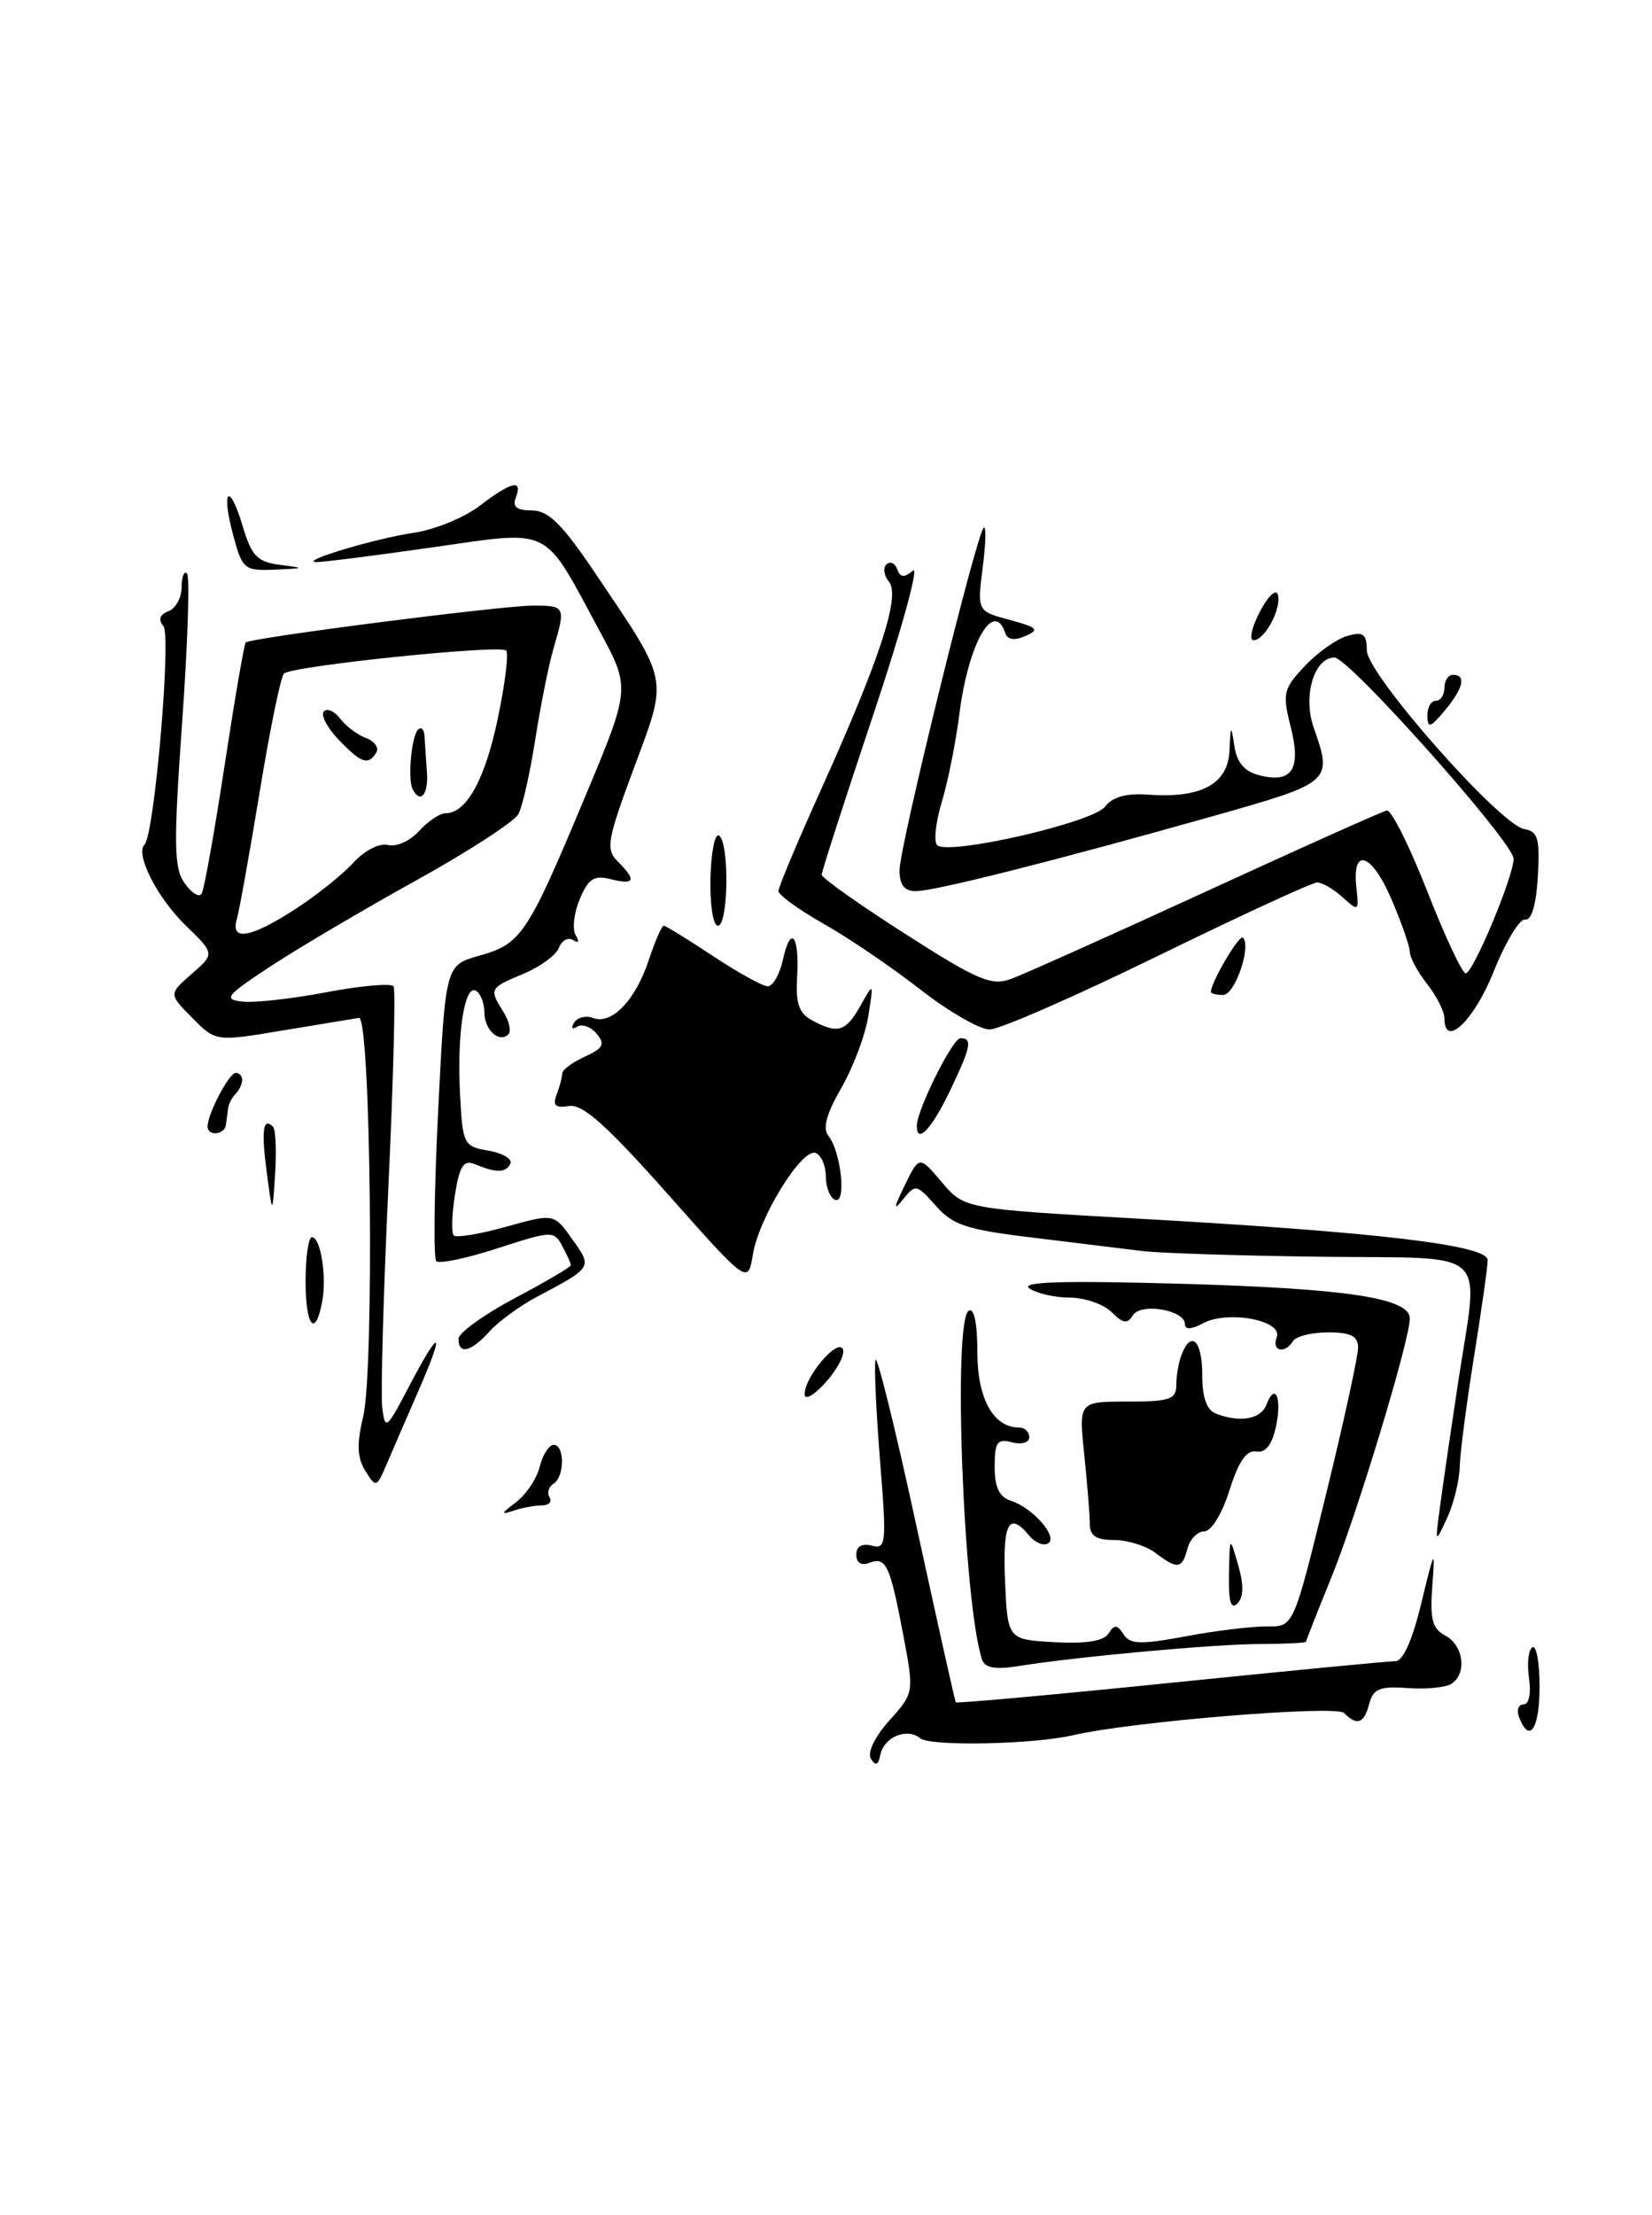 <?xml version="1.0" encoding="UTF-8" standalone="no"?>
<!DOCTYPE svg PUBLIC "-//W3C//DTD SVG 1.1//EN" "http://www.w3.org/Graphics/SVG/1.1/DTD/svg11.dtd" >
<svg xmlns="http://www.w3.org/2000/svg" xmlns:xlink="http://www.w3.org/1999/xlink" version="1.1" viewBox="0 0 191 256">
 <g >
 <path fill="currentColor"
d=" M 100.70 203.30 C 100.25 202.59 101.11 200.78 102.82 198.87 C 105.70 195.65 105.70 195.65 104.40 188.80 C 102.87 180.80 102.44 179.90 100.47 180.65 C 99.58 180.99 99.00 180.62 99.00 179.70 C 99.00 178.74 99.65 178.36 100.79 178.65 C 102.46 179.09 102.52 178.44 101.75 168.86 C 101.30 163.21 101.06 157.97 101.22 157.21 C 101.37 156.46 103.49 164.99 105.91 176.17 C 108.34 187.35 110.41 196.62 110.50 196.76 C 110.60 196.90 121.77 195.89 135.32 194.51 C 148.87 193.13 160.58 192.00 161.34 192.00 C 162.22 192.00 163.31 189.54 164.34 185.25 C 165.85 178.99 165.94 178.85 165.60 183.28 C 165.31 187.16 165.59 188.25 167.12 189.06 C 169.24 190.20 169.63 193.49 167.78 194.64 C 167.11 195.05 164.82 195.27 162.71 195.11 C 159.52 194.88 158.76 195.20 158.31 196.92 C 157.71 199.22 156.91 199.51 155.39 197.99 C 154.45 197.05 130.75 199.00 124.07 200.56 C 119.51 201.63 107.55 201.87 106.40 200.92 C 104.87 199.65 102.20 200.76 101.78 202.84 C 101.55 204.02 101.23 204.15 100.70 203.30 Z  M 175.64 198.50 C 175.32 197.68 175.55 197.00 176.14 197.00 C 176.78 197.00 177.04 195.75 176.78 193.96 C 176.53 192.28 176.71 190.68 177.17 190.40 C 177.63 190.11 178.00 192.16 178.00 194.94 C 178.00 199.83 176.83 201.60 175.64 198.50 Z  M 113.55 191.84 C 111.39 185.42 110.13 152.66 112.00 151.50 C 112.62 151.12 113.00 152.94 113.00 156.29 C 113.00 161.67 114.85 165.00 117.83 165.00 C 118.47 165.00 119.00 165.50 119.00 166.12 C 119.00 166.74 118.12 167.00 117.00 166.71 C 115.29 166.26 115.00 166.68 115.00 169.53 C 115.00 171.91 115.54 173.04 116.87 173.46 C 119.40 174.26 122.37 177.66 121.18 178.39 C 120.65 178.71 119.67 178.31 118.99 177.49 C 116.64 174.65 115.91 176.03 116.20 182.75 C 116.50 189.50 116.50 189.50 121.91 189.81 C 125.55 190.01 127.59 189.69 128.16 188.81 C 128.84 187.74 129.17 187.76 129.90 188.90 C 130.66 190.07 131.86 190.11 137.15 189.12 C 140.64 188.47 144.86 187.96 146.53 187.99 C 149.56 188.03 149.56 188.03 153.30 172.77 C 155.36 164.37 157.03 156.71 157.02 155.75 C 157.01 154.43 156.16 154.00 153.56 154.00 C 151.67 154.00 149.84 154.45 149.50 155.00 C 148.55 156.54 146.99 156.18 147.61 154.56 C 148.36 152.62 141.98 151.41 139.11 152.94 C 137.75 153.67 137.00 153.71 137.00 153.05 C 137.00 151.41 131.90 150.54 130.98 152.03 C 130.35 153.06 129.84 152.98 128.52 151.66 C 127.61 150.75 125.43 149.99 123.68 149.98 C 121.93 149.98 119.83 149.49 119.00 148.91 C 117.93 148.15 122.95 148.00 136.50 148.38 C 155.75 148.93 163.00 150.03 163.00 152.40 C 163.00 154.88 156.86 175.15 153.93 182.32 C 152.32 186.27 151.01 189.61 151.00 189.75 C 151.00 189.89 148.64 190.01 145.75 190.02 C 140.41 190.03 124.55 191.48 117.75 192.57 C 115.09 193.00 113.87 192.79 113.55 191.84 Z  M 142.09 181.95 C 142.18 177.50 142.18 177.50 143.15 180.89 C 143.82 183.19 143.79 184.61 143.06 185.34 C 142.31 186.09 142.03 185.09 142.09 181.95 Z  M 133.56 179.47 C 132.49 178.66 130.35 178.00 128.81 178.00 C 126.74 178.00 126.00 177.51 126.00 176.15 C 126.00 175.13 125.71 171.53 125.36 168.15 C 124.72 162.00 124.72 162.00 130.36 162.00 C 135.25 162.00 136.00 161.75 136.00 160.08 C 136.00 159.03 136.27 157.45 136.61 156.58 C 137.71 153.70 139.00 154.94 139.00 158.89 C 139.00 161.52 139.51 162.98 140.58 163.39 C 143.38 164.47 145.77 164.04 146.42 162.36 C 147.44 159.68 148.25 161.60 147.51 164.95 C 147.05 167.03 146.30 167.96 145.24 167.77 C 144.12 167.58 143.20 168.92 142.15 172.25 C 141.29 174.98 140.05 177.00 139.23 177.00 C 138.45 177.00 137.58 177.90 137.29 179.00 C 136.67 181.36 136.15 181.43 133.56 179.47 Z  M 166.51 174.00 C 166.84 171.53 167.76 165.22 168.55 160.00 C 170.99 143.87 172.76 145.51 152.75 145.26 C 143.26 145.14 133.93 144.84 132.00 144.59 C 130.07 144.35 124.45 143.66 119.50 143.06 C 111.79 142.14 110.17 141.61 108.20 139.37 C 105.97 136.86 105.84 136.83 104.40 138.63 C 103.28 140.03 103.33 139.62 104.59 137.03 C 106.28 133.57 106.28 133.57 108.89 136.64 C 111.50 139.72 111.50 139.72 131.69 140.86 C 159.42 142.42 172.00 143.92 172.00 145.65 C 172.00 146.41 171.29 151.40 170.43 156.76 C 169.57 162.12 168.82 167.85 168.77 169.50 C 168.73 171.15 168.06 173.85 167.29 175.50 C 165.91 178.47 165.91 178.46 166.51 174.00 Z  M 59.64 173.65 C 60.81 172.77 62.06 170.91 62.40 169.52 C 62.75 168.14 63.48 167.00 64.02 167.00 C 65.31 167.00 65.29 170.71 63.98 171.51 C 63.42 171.86 63.23 172.56 63.54 173.07 C 63.86 173.58 63.45 174.00 62.64 174.00 C 61.83 174.00 60.34 174.28 59.33 174.62 C 57.87 175.12 57.93 174.93 59.64 173.65 Z  M 42.24 170.01 C 41.29 168.50 41.23 166.91 41.99 163.74 C 43.30 158.23 42.87 117.44 41.50 117.65 C 40.95 117.74 37.00 118.39 32.72 119.10 C 24.94 120.40 24.94 120.40 22.22 117.64 C 19.50 114.89 19.50 114.89 22.17 112.56 C 24.84 110.24 24.84 110.24 21.46 106.96 C 18.18 103.78 15.61 98.73 16.71 97.62 C 17.85 96.49 19.83 73.50 18.89 72.37 C 18.27 71.62 18.47 71.03 19.47 70.65 C 20.31 70.33 21.00 69.07 21.00 67.86 C 21.00 66.66 21.28 65.94 21.62 66.28 C 21.96 66.62 21.71 74.35 21.06 83.45 C 20.06 97.63 20.10 100.31 21.34 102.08 C 22.14 103.22 23.03 103.77 23.31 103.30 C 23.60 102.84 24.79 96.19 25.96 88.52 C 27.13 80.85 28.23 74.44 28.41 74.26 C 28.94 73.73 57.98 70.00 61.61 70.00 C 65.38 70.00 65.42 70.08 63.98 75.01 C 63.42 76.93 62.48 81.65 61.88 85.50 C 61.28 89.35 60.41 93.21 59.94 94.09 C 59.48 94.96 54.19 98.39 48.19 101.72 C 42.19 105.04 34.63 109.50 31.39 111.62 C 26.14 115.06 25.77 115.51 28.00 115.77 C 29.38 115.93 33.78 115.44 37.78 114.68 C 41.79 113.92 45.26 113.62 45.51 114.01 C 45.75 114.41 45.48 124.88 44.90 137.28 C 44.32 149.69 44.01 161.11 44.19 162.67 C 44.52 165.36 44.68 165.24 47.29 160.25 C 50.93 153.30 51.52 153.57 48.38 160.75 C 47.00 163.91 45.34 167.75 44.69 169.27 C 43.53 171.96 43.47 171.98 42.24 170.01 Z  M 34.05 105.14 C 36.50 103.57 39.54 101.14 40.82 99.75 C 42.16 98.29 43.87 97.41 44.86 97.67 C 45.80 97.92 47.42 97.20 48.44 96.06 C 49.47 94.93 50.85 94.00 51.50 94.00 C 53.93 94.00 56.09 90.09 57.56 83.02 C 58.40 79.02 58.83 75.50 58.52 75.19 C 57.82 74.48 33.73 76.98 32.83 77.85 C 32.46 78.21 31.20 84.35 30.03 91.50 C 28.85 98.65 27.66 105.29 27.38 106.25 C 26.63 108.81 28.94 108.43 34.05 105.14 Z  M 93.03 161.16 C 92.99 159.23 96.73 154.75 97.43 155.89 C 97.76 156.42 96.91 158.13 95.55 159.68 C 94.17 161.24 93.05 161.90 93.03 161.16 Z  M 53.01 154.75 C 53.01 154.06 55.94 151.95 59.51 150.05 C 63.08 148.16 66.00 146.44 66.00 146.24 C 66.00 146.03 65.56 145.04 65.01 144.02 C 64.06 142.24 63.81 142.24 57.54 144.28 C 53.97 145.44 50.78 146.11 50.44 145.77 C 50.10 145.43 50.20 137.59 50.66 128.36 C 51.50 111.56 51.50 111.56 55.42 110.46 C 60.27 109.10 60.98 108.04 67.58 92.25 C 72.90 79.55 72.90 79.55 69.33 72.94 C 62.66 60.60 64.04 61.28 49.82 63.29 C 43.05 64.26 37.05 65.01 36.50 64.97 C 34.67 64.85 43.43 62.23 47.85 61.58 C 50.25 61.23 53.67 59.83 55.45 58.47 C 59.15 55.65 60.47 55.34 59.64 57.50 C 59.22 58.58 59.74 59.00 61.50 59.00 C 63.41 59.00 64.99 60.57 68.82 66.25 C 77.44 79.04 77.25 78.11 73.30 88.75 C 70.18 97.16 70.01 98.15 71.43 99.58 C 73.62 101.76 73.39 102.32 70.62 101.62 C 68.66 101.13 68.02 101.55 67.02 103.95 C 66.35 105.56 66.15 107.43 66.56 108.09 C 67.01 108.83 66.89 109.05 66.26 108.66 C 65.68 108.30 64.94 108.70 64.62 109.55 C 64.29 110.40 62.45 111.75 60.51 112.56 C 56.57 114.21 56.53 114.28 58.21 116.97 C 58.88 118.04 59.13 119.20 58.78 119.55 C 57.72 120.61 56.00 119.03 56.00 117.00 C 56.00 115.96 55.57 114.85 55.05 114.53 C 53.71 113.70 52.82 119.43 53.19 126.49 C 53.49 132.28 53.60 132.51 56.50 133.00 C 58.15 133.29 59.27 133.97 59.00 134.51 C 58.46 135.58 57.40 135.59 54.89 134.56 C 53.60 134.03 53.14 134.75 52.60 138.08 C 52.24 140.38 52.17 142.51 52.47 142.80 C 52.76 143.09 55.48 142.64 58.52 141.79 C 64.05 140.25 64.05 140.25 66.16 143.23 C 68.51 146.52 68.54 146.47 62.00 149.93 C 60.08 150.95 57.64 152.74 56.60 153.89 C 54.45 156.27 53.00 156.61 53.01 154.75 Z  M 35.33 148.00 C 35.34 145.25 35.67 143.00 36.06 143.00 C 37.08 143.00 37.80 147.57 37.24 150.50 C 36.44 154.73 35.32 153.27 35.33 148.00 Z  M 77.17 137.98 C 70.13 130.05 67.36 127.58 65.79 127.84 C 64.21 128.09 63.87 127.78 64.36 126.50 C 64.71 125.59 65.00 124.50 65.00 124.08 C 65.00 123.66 66.17 122.79 67.60 122.14 C 69.74 121.16 69.99 120.69 68.99 119.49 C 68.32 118.68 67.30 118.31 66.73 118.67 C 66.14 119.03 65.99 118.83 66.38 118.20 C 66.76 117.59 67.74 117.35 68.57 117.66 C 70.71 118.49 73.47 115.62 75.00 110.99 C 75.73 108.79 76.51 107.00 76.74 107.00 C 76.97 107.00 79.53 108.58 82.43 110.50 C 85.33 112.42 88.19 114.00 88.77 114.00 C 89.36 114.00 90.14 112.62 90.52 110.93 C 91.42 106.81 92.44 108.09 92.16 112.97 C 91.98 116.00 92.38 117.13 93.90 117.94 C 96.87 119.54 97.79 119.26 99.48 116.25 C 101.02 113.50 101.02 113.50 100.38 117.50 C 100.02 119.70 98.62 123.42 97.26 125.77 C 95.56 128.71 95.09 130.42 95.77 131.27 C 97.23 133.10 97.89 139.13 96.58 138.69 C 95.99 138.49 95.49 137.27 95.48 135.99 C 95.47 134.70 94.93 133.48 94.28 133.26 C 92.68 132.73 87.76 140.70 87.05 144.98 C 86.47 148.46 86.47 148.46 77.17 137.98 Z  M 30.84 135.50 C 30.20 130.64 30.41 129.08 31.56 130.23 C 31.87 130.53 31.98 132.97 31.81 135.64 C 31.50 140.50 31.50 140.50 30.84 135.50 Z  M 24.00 130.20 C 24.00 128.75 26.48 124.02 27.25 124.01 C 27.66 124.00 28.00 124.38 28.00 124.83 C 28.00 125.29 27.66 126.00 27.25 126.42 C 26.84 126.83 26.44 127.58 26.38 128.08 C 26.31 128.59 26.19 129.45 26.12 130.00 C 25.98 131.18 24.00 131.37 24.00 130.20 Z  M 106.00 130.13 C 106.00 128.30 110.14 120.00 111.05 120.00 C 112.47 120.00 112.26 121.03 109.77 126.21 C 107.69 130.53 106.00 132.29 106.00 130.13 Z  M 106.42 114.38 C 103.17 111.84 98.14 108.42 95.25 106.79 C 92.36 105.15 90.00 103.44 90.00 102.99 C 90.00 102.55 92.22 97.25 94.94 91.23 C 101.75 76.13 104.13 68.86 102.78 67.24 C 102.20 66.53 102.07 65.63 102.49 65.23 C 102.92 64.83 103.48 65.08 103.73 65.79 C 104.08 66.76 104.53 66.80 105.55 65.96 C 106.30 65.34 104.23 72.84 100.96 82.63 C 97.68 92.43 95.00 100.74 95.00 101.10 C 95.00 101.47 99.34 104.54 104.64 107.93 C 113.04 113.31 114.61 113.98 116.89 113.15 C 118.32 112.63 128.48 108.08 139.45 103.04 C 150.43 97.99 159.83 93.78 160.34 93.68 C 160.86 93.58 162.96 97.78 165.01 103.00 C 167.05 108.22 169.06 112.50 169.46 112.50 C 170.31 112.50 175.00 101.30 175.00 99.26 C 175.00 97.38 155.96 76.00 154.29 76.00 C 151.94 76.00 150.61 80.45 151.88 84.07 C 154.08 90.39 154.02 90.43 140.25 94.33 C 121.96 99.49 108.08 103.00 105.89 103.00 C 104.56 103.00 104.00 102.29 104.00 100.58 C 104.00 97.88 112.87 61.79 113.73 61.00 C 114.03 60.73 113.98 62.78 113.62 65.57 C 112.98 70.64 112.98 70.64 116.74 71.65 C 119.96 72.52 120.22 72.79 118.56 73.51 C 117.29 74.07 116.48 73.95 116.23 73.18 C 114.90 69.20 111.96 74.35 110.93 82.47 C 110.51 85.79 109.59 90.40 108.88 92.72 C 108.18 95.04 107.94 97.27 108.35 97.68 C 109.59 98.92 126.36 95.08 127.76 93.24 C 128.63 92.10 130.22 91.66 132.79 91.85 C 138.89 92.29 141.97 90.62 142.15 86.77 C 142.29 83.75 142.33 83.71 142.72 86.25 C 143.01 88.17 143.89 89.18 145.64 89.62 C 149.40 90.57 150.47 88.89 149.22 83.98 C 148.25 80.15 148.37 79.63 150.84 77.00 C 152.30 75.44 154.51 73.87 155.75 73.51 C 157.62 72.97 158.00 73.26 158.03 75.18 C 158.06 77.94 173.40 95.33 176.24 95.83 C 177.82 96.10 178.05 96.93 177.80 101.33 C 177.61 104.57 177.07 106.42 176.34 106.28 C 175.71 106.16 174.07 108.86 172.70 112.28 C 170.43 117.98 167.00 121.24 167.00 117.71 C 167.00 116.92 166.10 115.13 165.00 113.73 C 163.90 112.33 163.00 110.66 163.00 110.03 C 163.00 109.39 162.04 106.63 160.86 103.90 C 158.58 98.59 156.29 97.84 156.82 102.58 C 157.13 105.33 157.07 105.38 155.24 103.72 C 154.20 102.77 152.87 102.00 152.29 102.00 C 151.71 102.00 143.42 105.82 133.87 110.49 C 124.31 115.16 115.57 118.99 114.42 118.99 C 113.28 119.00 109.68 116.92 106.42 114.38 Z  M 140.00 114.65 C 140.00 113.55 143.29 107.96 143.70 108.37 C 144.71 109.38 142.78 115.00 141.42 115.00 C 140.64 115.00 140.00 114.84 140.00 114.65 Z  M 82.14 101.52 C 82.21 98.51 82.65 96.29 83.13 96.58 C 84.34 97.33 84.23 107.00 83.00 107.00 C 82.45 107.00 82.07 104.57 82.14 101.52 Z  M 165.03 82.75 C 165.01 81.79 165.45 81.00 166.00 81.00 C 166.55 81.00 167.00 80.33 167.00 79.50 C 167.00 78.67 167.45 78.00 168.00 78.00 C 169.55 78.00 169.19 79.55 167.03 82.14 C 165.38 84.12 165.06 84.22 165.03 82.75 Z  M 145.64 70.75 C 146.56 68.96 147.50 68.04 147.73 68.69 C 148.24 70.21 146.25 74.00 144.94 74.00 C 144.39 74.00 144.71 72.54 145.64 70.75 Z  M 26.97 61.90 C 25.53 56.53 26.50 55.60 28.07 60.85 C 29.10 64.29 29.75 64.95 32.39 65.29 C 35.31 65.66 35.27 65.69 31.79 65.84 C 28.25 65.99 28.03 65.81 26.97 61.90 Z  M 47.72 91.25 C 47.12 90.12 47.56 85.11 48.33 84.34 C 48.70 83.97 49.04 84.30 49.08 85.08 C 49.13 85.86 49.25 87.74 49.36 89.25 C 49.55 91.82 48.62 92.95 47.72 91.25 Z  M 39.11 85.45 C 37.80 84.07 37.05 82.61 37.45 82.22 C 37.84 81.83 38.69 82.21 39.33 83.06 C 39.97 83.92 41.32 84.93 42.31 85.30 C 43.31 85.68 43.85 86.44 43.50 86.99 C 42.57 88.51 41.74 88.21 39.11 85.45 Z "/>
</g>
</svg>